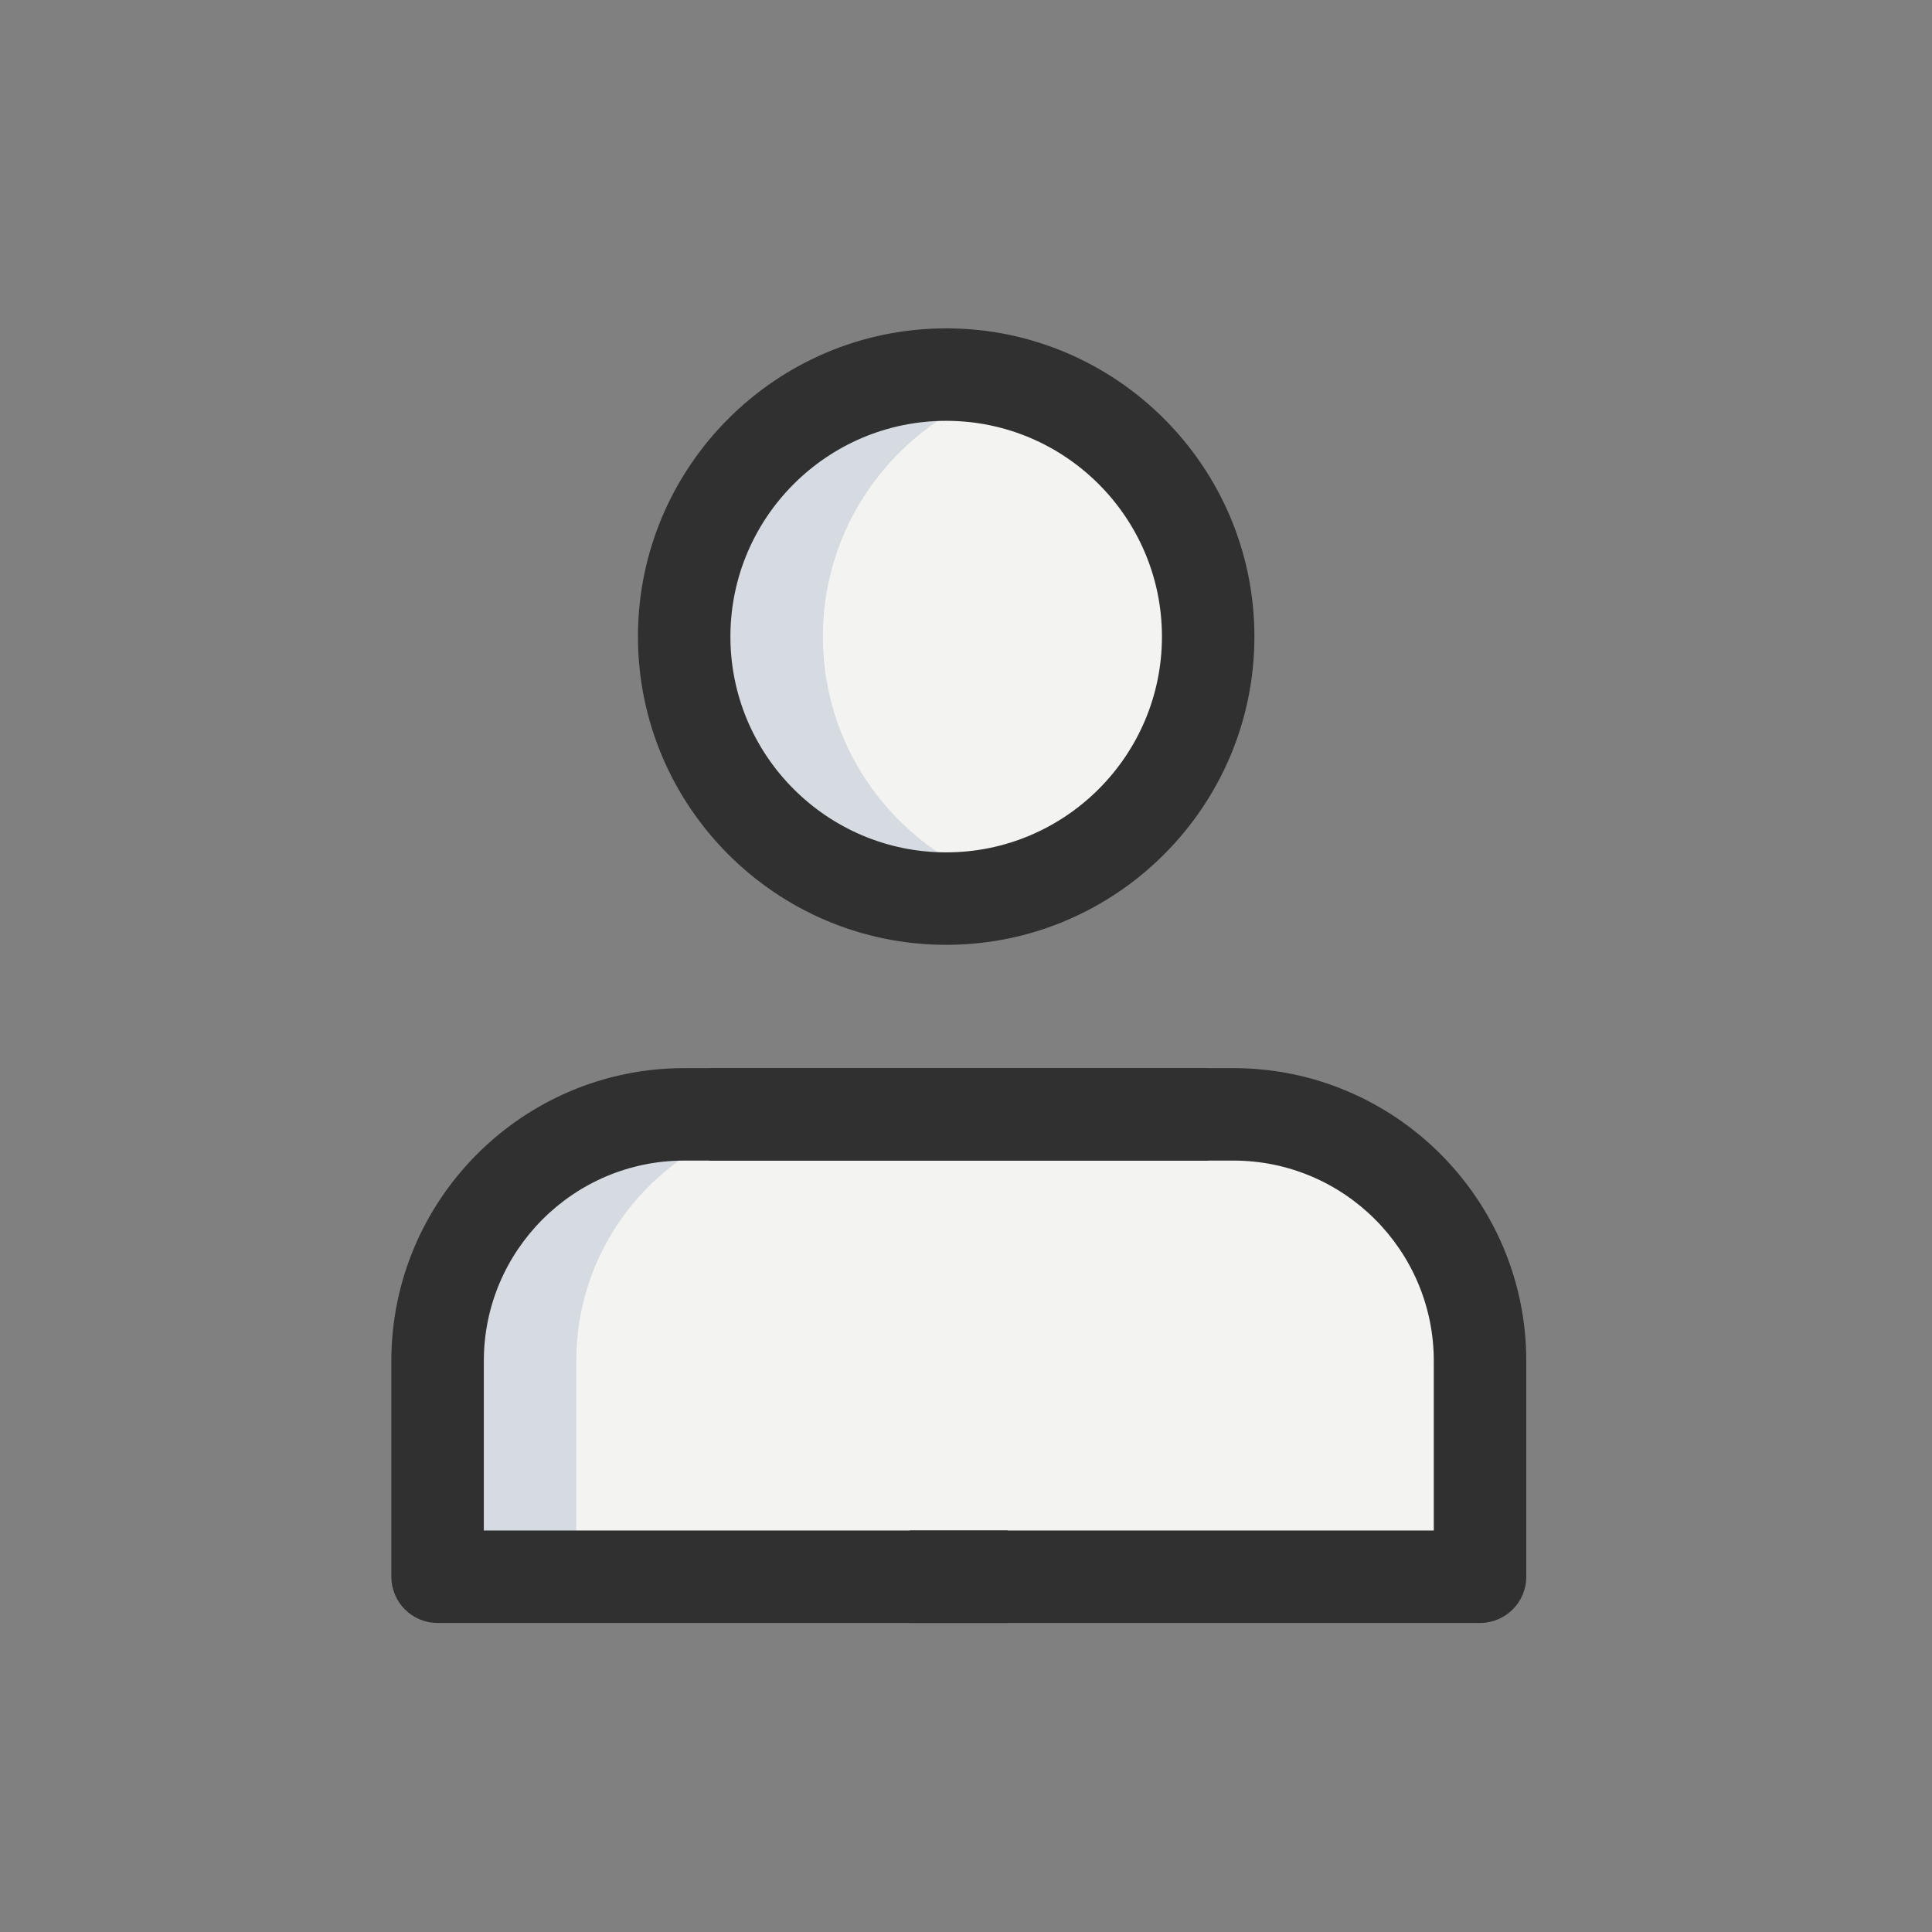 <svg width="100" height="100" viewBox="0 0 100 100" fill="none" xmlns="http://www.w3.org/2000/svg">
<rect x="0" y="0" width="100" height="100" fill="#808080" stroke="none"/>
<path d="M48.974 46.512C56.464 46.512 62.536 40.44 62.536 32.95C62.536 25.461 56.464 19.389 48.974 19.389C41.485 19.389 35.413 25.461 35.413 32.95C35.413 40.44 41.485 46.512 48.974 46.512Z" fill="#F3F3F1"/>
<path d="M42.593 32.95C42.593 26.712 46.83 21.511 52.564 19.932C51.412 19.613 50.225 19.389 48.974 19.389C41.486 19.389 35.413 25.462 35.413 32.95C35.413 40.439 41.486 46.512 48.974 46.512C50.225 46.512 51.412 46.288 52.564 45.969C46.83 44.39 42.593 39.189 42.593 32.95Z" fill="#D5DBE1"/>
<path d="M66.173 57.679H62.535H39.051H35.413C28.365 57.679 22.65 63.394 22.65 70.443V81.611H49.421H52.165H78.936V70.443C78.936 63.394 73.222 57.679 66.173 57.679Z" fill="#F3F3F1"/>
<path d="M42.593 57.679H39.051H35.413C28.365 57.679 22.65 63.394 22.65 70.443V81.611H29.829V70.443C29.829 63.394 35.544 57.679 42.593 57.679Z" fill="#D5DBE1"/>
<path d="M48.974 48.904C40.177 48.904 33.02 41.747 33.02 32.95C33.02 24.153 40.177 16.996 48.974 16.996C57.771 16.996 64.928 24.153 64.928 32.95C64.928 41.747 57.771 48.904 48.974 48.904ZM48.974 21.782C42.816 21.782 37.806 26.792 37.806 32.95C37.806 39.108 42.816 44.118 48.974 44.118C55.133 44.118 60.142 39.108 60.142 32.95C60.142 26.792 55.133 21.782 48.974 21.782Z" fill="#303030"/>
<path d="M52.165 84.004H22.649C21.328 84.004 20.256 82.932 20.256 81.611V70.443C20.256 62.086 27.056 55.286 35.413 55.286H62.535V60.072H35.413C29.695 60.072 25.043 64.725 25.043 70.443V79.218H52.165V84.004Z" fill="#303030"/>
<path d="M47.091 84.004H76.607C77.928 84.004 79 82.932 79 81.611V70.443C79 62.086 72.2 55.286 63.843 55.286H36.721V60.072H63.843C69.561 60.072 74.213 64.725 74.213 70.443V79.218H47.091V84.004Z" fill="#303030"/>
</svg>
